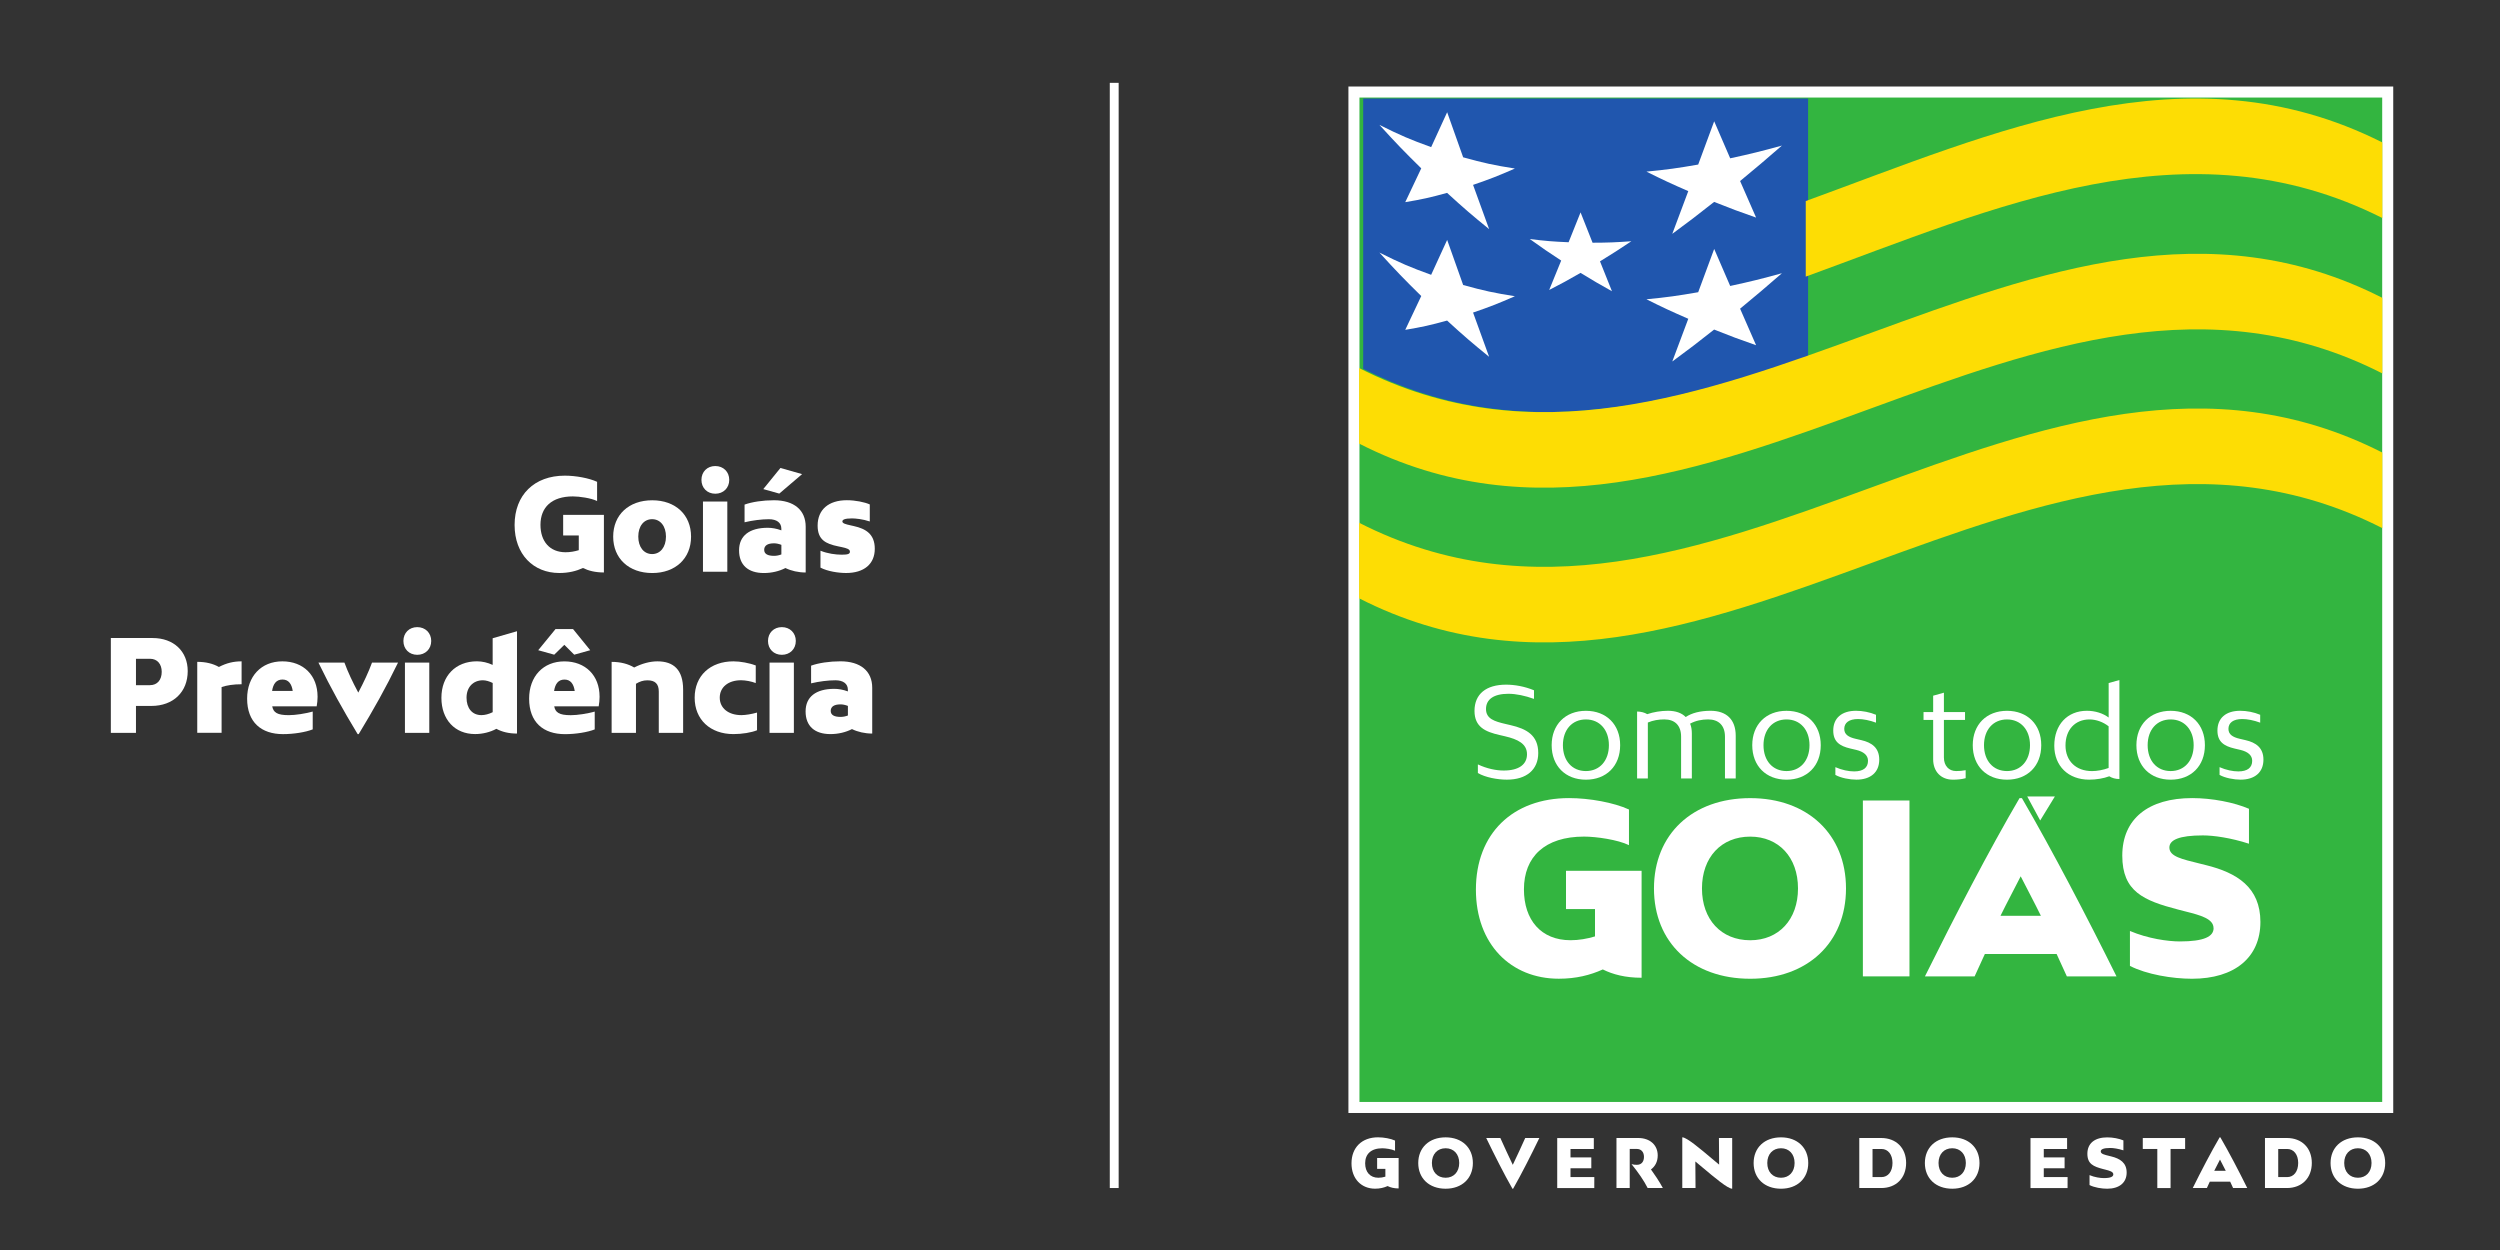<?xml version="1.0" encoding="UTF-8" standalone="no"?>
<!-- Created with Inkscape (http://www.inkscape.org/) -->

<svg
   xmlns:dc="http://purl.org/dc/elements/1.1/"
   xmlns:cc="http://creativecommons.org/ns#"
   xmlns:rdf="http://www.w3.org/1999/02/22-rdf-syntax-ns#"
   xmlns:svg="http://www.w3.org/2000/svg"
   xmlns="http://www.w3.org/2000/svg"
   xmlns:sodipodi="http://sodipodi.sourceforge.net/DTD/sodipodi-0.dtd"
   xmlns:inkscape="http://www.inkscape.org/namespaces/inkscape"
   width="80mm"
   height="40mm"
   viewBox="0 0 80 40"
   version="1.1"
   id="svg532"
   inkscape:version="0.92.4 (5da689c313, 2019-01-14)"
   sodipodi:docname="assinatura-texto-branco.svg">
  <rect x="0" y="0" width="80" height="40" fill="#333333" stroke="none"/>
  <defs
     id="defs526">
    <clipPath
       clipPathUnits="userSpaceOnUse"
       id="clipPath172">
      <path
         d="M 0,595.28 H 841.89 V 0 H 0 Z"
         id="path170"
         inkscape:connector-curvature="0" />
    </clipPath>
    <clipPath
       clipPathUnits="userSpaceOnUse"
       id="clipPath220">
      <path
         d="M 0,595.28 H 841.89 V 0 H 0 Z"
         id="path218"
         inkscape:connector-curvature="0" />
    </clipPath>
  </defs>
  <sodipodi:namedview
     id="base"
     pagecolor="#ffffff"
     bordercolor="#666666"
     borderopacity="1.0"
     inkscape:pageopacity="0.0"
     inkscape:pageshadow="2"
     inkscape:zoom="3.959798"
     inkscape:cx="174.27041"
     inkscape:cy="101.48602"
     inkscape:document-units="mm"
     inkscape:current-layer="layer1"
     showgrid="false"
     inkscape:window-width="1920"
     inkscape:window-height="1027"
     inkscape:window-x="-8"
     inkscape:window-y="-8"
     inkscape:window-maximized="1" />
  <g
     inkscape:label="Camada 1"
     inkscape:groupmode="layer"
     id="layer1"
     transform="translate(0,-257)">
    <path
       inkscape:connector-curvature="0"
       id="path154"
       style="fill:#33b540;fill-opacity:1;fill-rule:nonzero;stroke:none;stroke-width:0.148"
       d="m 76.407,292.439 h -33.081 v -32.494 h 33.081 z" />
    <path
       inkscape:connector-curvature="0"
       id="path156"
       style="fill:#33b540;fill-opacity:1;fill-rule:nonzero;stroke:#ffffff;stroke-width:0.353;stroke-linecap:butt;stroke-linejoin:miter;stroke-miterlimit:10;stroke-dasharray:none;stroke-opacity:1"
       d="m 76.407,292.439 h -33.081 v -32.494 h 33.081 z" />
    <path
       d="m 57.859,268.408 v -8.255 h -14.237 v 8.652 c 4.819,2.432 9.534,1.239 14.237,-0.397"
       style="fill:#2056ae;fill-opacity:1;fill-rule:nonzero;stroke:none;stroke-width:0.353"
       id="path160"
       inkscape:connector-curvature="0" />
    <g
       aria-label="GOVERNO DO ESTADO"
       style="font-variant:normal;font-weight:900;font-stretch:normal;font-size:2.164px;font-family:'Bw Mitga Black';-inkscape-font-specification:BwMitga-Black;writing-mode:lr-tb;fill:#ffffff;fill-opacity:1;fill-rule:nonzero;stroke:none;stroke-width:0.353"
       id="text164">
      <path
         d="m 44.756,295.03 v -0.974 h -0.688 v 0.348 h 0.264 v 0.249 c -0.071,0.022 -0.147,0.035 -0.223,0.035 -0.268,0 -0.424,-0.184 -0.424,-0.463 0,-0.296 0.19,-0.48 0.547,-0.48 0.11,0 0.307,0.028 0.409,0.078 v -0.325 c -0.136,-0.063 -0.359,-0.104 -0.545,-0.104 -0.515,0 -0.848,0.325 -0.848,0.833 0,0.498 0.318,0.811 0.755,0.811 0.156,0 0.286,-0.033 0.4,-0.084 0.091,0.045 0.206,0.076 0.353,0.076 z"
         style="stroke-width:0.353"
         id="path251" />
      <path
         d="m 46.26,295.039 c 0.521,0 0.872,-0.329 0.872,-0.822 0,-0.493 -0.351,-0.822 -0.872,-0.822 -0.526,0 -0.876,0.329 -0.876,0.822 0,0.493 0.351,0.822 0.876,0.822 z m 0,-0.351 c -0.264,0 -0.439,-0.188 -0.439,-0.472 0,-0.283 0.175,-0.472 0.439,-0.472 0.26,0 0.435,0.188 0.435,0.472 0,0.283 -0.175,0.472 -0.435,0.472 z"
         style="stroke-width:0.353"
         id="path253" />
      <path
         d="m 49.259,293.416 h -0.452 c -0.125,0.277 -0.26,0.571 -0.398,0.859 -0.138,-0.288 -0.273,-0.582 -0.398,-0.859 h -0.452 c 0.262,0.541 0.567,1.147 0.839,1.623 h 0.022 c 0.27,-0.476 0.578,-1.082 0.839,-1.623 z"
         style="stroke-width:0.353"
         id="path255" />
      <path
         d="m 51.018,294.667 h -0.762 v -0.283 h 0.666 v -0.348 h -0.666 v -0.268 h 0.746 v -0.35 h -1.171 v 1.601 h 1.186 z"
         style="stroke-width:0.353"
         id="path257" />
      <path
         d="m 52.831,294.422 c 0.128,-0.093 0.216,-0.244 0.216,-0.448 0,-0.335 -0.251,-0.558 -0.623,-0.558 h -0.697 v 1.601 h 0.424 v -1.251 h 0.229 c 0.138,0 0.227,0.1 0.227,0.253 0,0.154 -0.08,0.255 -0.227,0.255 -0.058,0 -0.113,-0.004 -0.171,-0.022 0.206,0.253 0.405,0.539 0.515,0.764 h 0.487 c -0.119,-0.221 -0.273,-0.446 -0.381,-0.595 z"
         style="stroke-width:0.353"
         id="path259" />
      <path
         d="m 55.43,295.039 v -1.623 h -0.424 l 0.006,0.852 -0.223,-0.186 c -0.376,-0.318 -0.814,-0.688 -0.956,-0.688 v 1.623 h 0.424 l -0.006,-0.85 0.236,0.197 c 0.374,0.314 0.801,0.675 0.943,0.675 z"
         style="stroke-width:0.353"
         id="path261" />
      <path
         d="m 56.992,295.039 c 0.521,0 0.872,-0.329 0.872,-0.822 0,-0.493 -0.351,-0.822 -0.872,-0.822 -0.526,0 -0.876,0.329 -0.876,0.822 0,0.493 0.351,0.822 0.876,0.822 z m 0,-0.351 c -0.264,0 -0.439,-0.188 -0.439,-0.472 0,-0.283 0.175,-0.472 0.439,-0.472 0.26,0 0.435,0.188 0.435,0.472 0,0.283 -0.175,0.472 -0.435,0.472 z"
         style="stroke-width:0.353"
         id="path263" />
      <path
         d="m 60.198,293.416 h -0.701 v 1.601 h 0.701 c 0.48,0 0.798,-0.32 0.798,-0.803 0,-0.478 -0.318,-0.798 -0.798,-0.798 z m 0.009,1.251 h -0.286 v -0.9 h 0.286 c 0.212,0 0.353,0.18 0.353,0.448 0,0.273 -0.141,0.452 -0.353,0.452 z"
         style="stroke-width:0.353"
         id="path265" />
      <path
         d="m 62.472,295.039 c 0.521,0 0.872,-0.329 0.872,-0.822 0,-0.493 -0.351,-0.822 -0.872,-0.822 -0.526,0 -0.876,0.329 -0.876,0.822 0,0.493 0.351,0.822 0.876,0.822 z m 0,-0.351 c -0.264,0 -0.439,-0.188 -0.439,-0.472 0,-0.283 0.175,-0.472 0.439,-0.472 0.26,0 0.435,0.188 0.435,0.472 0,0.283 -0.175,0.472 -0.435,0.472 z"
         style="stroke-width:0.353"
         id="path267" />
      <path
         d="m 66.163,294.667 h -0.762 v -0.283 h 0.666 v -0.348 h -0.666 v -0.268 h 0.746 v -0.35 h -1.171 v 1.601 h 1.186 z"
         style="stroke-width:0.353"
         id="path269" />
      <path
         d="m 67.626,294.578 c 0,0.076 -0.084,0.121 -0.307,0.121 -0.108,0 -0.292,-0.026 -0.454,-0.095 v 0.318 c 0.151,0.078 0.387,0.117 0.565,0.117 0.389,0 0.623,-0.195 0.623,-0.517 0,-0.316 -0.214,-0.448 -0.495,-0.517 l -0.061,-0.015 c -0.156,-0.039 -0.273,-0.063 -0.273,-0.145 0,-0.069 0.089,-0.11 0.305,-0.11 0.097,0 0.253,0.022 0.42,0.076 v -0.318 c -0.136,-0.058 -0.335,-0.097 -0.517,-0.097 -0.398,0 -0.636,0.188 -0.636,0.524 0,0.327 0.193,0.409 0.508,0.491 l 0.067,0.017 c 0.138,0.035 0.255,0.067 0.255,0.151 z"
         style="stroke-width:0.353"
         id="path271" />
      <path
         d="m 69.924,293.767 v -0.35 H 68.569 v 0.35 h 0.465 v 1.251 h 0.424 v -1.251 z"
         style="stroke-width:0.353"
         id="path273" />
      <path
         d="m 71.46,295.017 h 0.452 c -0.268,-0.541 -0.584,-1.147 -0.861,-1.623 h -0.022 c -0.279,0.476 -0.593,1.082 -0.861,1.623 h 0.452 c 0.03,-0.067 0.061,-0.134 0.093,-0.203 h 0.653 c 0.032,0.069 0.063,0.136 0.093,0.203 z m -0.236,-0.552 h -0.368 c 0.058,-0.119 0.123,-0.24 0.184,-0.359 0.061,0.119 0.125,0.24 0.184,0.359 z"
         style="stroke-width:0.353"
         id="path275" />
      <path
         d="m 73.18,293.416 h -0.701 v 1.601 h 0.701 c 0.48,0 0.798,-0.32 0.798,-0.803 0,-0.478 -0.318,-0.798 -0.798,-0.798 z m 0.009,1.251 h -0.286 v -0.9 h 0.286 c 0.212,0 0.353,0.18 0.353,0.448 0,0.273 -0.141,0.452 -0.353,0.452 z"
         style="stroke-width:0.353"
         id="path277" />
      <path
         d="m 75.454,295.039 c 0.521,0 0.872,-0.329 0.872,-0.822 0,-0.493 -0.351,-0.822 -0.872,-0.822 -0.526,0 -0.876,0.329 -0.876,0.822 0,0.493 0.351,0.822 0.876,0.822 z m 0,-0.351 c -0.264,0 -0.439,-0.188 -0.439,-0.472 0,-0.283 0.175,-0.472 0.439,-0.472 0.26,0 0.435,0.188 0.435,0.472 0,0.283 -0.175,0.472 -0.435,0.472 z"
         style="stroke-width:0.353"
         id="path279" />
    </g>
    <path
       inkscape:connector-curvature="0"
       id="path176"
       style="fill:#fddd04;fill-opacity:1;fill-rule:nonzero;stroke:none;stroke-width:0.353"
       d="m 43.491,273.728 c 11.095,5.657 21.649,-7.899 32.743,-2.246 v 2.418 c -11.095,-5.653 -21.649,7.903 -32.743,2.246 z" />
    <path
       inkscape:connector-curvature="0"
       id="path180"
       style="fill:#ffffff;fill-opacity:1;fill-rule:nonzero;stroke:none;stroke-width:0.353"
       d="m 56.191,268.046 c -0.536,-0.187 -0.804,-0.286 -1.339,-0.5 -0.536,0.424 -0.804,0.629 -1.339,1.022 0.205,-0.544 0.307,-0.817 0.512,-1.367 -0.536,-0.233 -0.804,-0.357 -1.339,-0.624 0.662,-0.064 0.993,-0.111 1.656,-0.226 0.205,-0.552 0.307,-0.829 0.512,-1.385 0.205,0.476 0.307,0.713 0.512,1.185 0.662,-0.143 0.993,-0.226 1.656,-0.408 -0.536,0.466 -0.804,0.694 -1.339,1.135 0.205,0.469 0.307,0.703 0.512,1.169" />
    <path
       inkscape:connector-curvature="0"
       id="path184"
       style="fill:#ffffff;fill-opacity:1;fill-rule:nonzero;stroke:none;stroke-width:0.353"
       d="m 56.191,263.961 c -0.536,-0.187 -0.804,-0.286 -1.339,-0.5 -0.536,0.424 -0.804,0.629 -1.339,1.022 0.205,-0.544 0.307,-0.817 0.512,-1.367 -0.536,-0.233 -0.804,-0.357 -1.339,-0.624 0.662,-0.064 0.993,-0.111 1.656,-0.226 0.205,-0.552 0.307,-0.829 0.512,-1.385 0.205,0.476 0.307,0.713 0.512,1.185 0.662,-0.143 0.993,-0.226 1.656,-0.408 -0.536,0.466 -0.804,0.694 -1.339,1.135 0.205,0.47 0.307,0.703 0.512,1.169" />
    <path
       inkscape:connector-curvature="0"
       id="path188"
       style="fill:#ffffff;fill-opacity:1;fill-rule:nonzero;stroke:none;stroke-width:0.353"
       d="m 47.646,264.327 c -0.536,-0.435 -0.804,-0.665 -1.339,-1.155 -0.536,0.148 -0.804,0.208 -1.339,0.297 0.205,-0.428 0.307,-0.645 0.512,-1.082 -0.536,-0.526 -0.804,-0.803 -1.339,-1.391 0.662,0.332 0.993,0.473 1.656,0.712 0.205,-0.442 0.307,-0.666 0.512,-1.117 0.205,0.581 0.307,0.87 0.512,1.443 0.662,0.184 0.993,0.255 1.656,0.359 -0.536,0.235 -0.804,0.34 -1.339,0.523 0.205,0.568 0.307,0.851 0.512,1.411" />
    <path
       inkscape:connector-curvature="0"
       id="path192"
       style="fill:#ffffff;fill-opacity:1;fill-rule:nonzero;stroke:none;stroke-width:0.353"
       d="m 47.646,268.413 c -0.536,-0.435 -0.804,-0.665 -1.339,-1.155 -0.536,0.148 -0.804,0.208 -1.339,0.297 0.205,-0.428 0.307,-0.645 0.512,-1.082 -0.536,-0.526 -0.804,-0.803 -1.339,-1.391 0.662,0.332 0.993,0.473 1.656,0.712 0.205,-0.442 0.307,-0.666 0.512,-1.117 0.205,0.581 0.307,0.87 0.512,1.443 0.662,0.184 0.993,0.255 1.656,0.359 -0.536,0.235 -0.804,0.34 -1.339,0.523 0.205,0.568 0.307,0.851 0.512,1.411" />
    <path
       inkscape:connector-curvature="0"
       id="path196"
       style="fill:#ffffff;fill-opacity:1;fill-rule:nonzero;stroke:none;stroke-width:0.353"
       d="m 51.583,266.32 c -0.402,-0.224 -0.603,-0.341 -1.005,-0.588 -0.401,0.231 -0.603,0.341 -1.004,0.547 0.153,-0.375 0.23,-0.563 0.384,-0.941 -0.402,-0.263 -0.603,-0.4 -1.005,-0.689 0.497,0.062 0.745,0.082 1.242,0.103 0.153,-0.38 0.23,-0.572 0.383,-0.956 0.154,0.39 0.23,0.585 0.384,0.971 0.497,-10e-4 0.745,-0.012 1.242,-0.047 -0.402,0.268 -0.603,0.397 -1.004,0.643 0.153,0.385 0.23,0.576 0.383,0.957" />
    <path
       inkscape:connector-curvature="0"
       id="path200"
       style="fill:#fddd04;fill-opacity:1;fill-rule:nonzero;stroke:none;stroke-width:0.353"
       d="m 43.491,268.777 c 11.095,5.657 21.649,-7.899 32.743,-2.246 v 2.418 c -11.095,-5.653 -21.649,7.903 -32.743,2.246 z" />
    <path
       inkscape:connector-curvature="0"
       id="path204"
       style="fill:#fddd04;fill-opacity:1;fill-rule:nonzero;stroke:none;stroke-width:0.353"
       d="m 57.784,263.434 v 2.418 c 6.06,-2.208 12.207,-5.022 18.45,-1.876 v -2.418 c -6.243,-3.147 -12.391,-0.333 -18.45,1.876" />
    <g
       aria-label="Somos todos"
       style="font-variant:normal;font-weight:normal;font-stretch:normal;font-size:4.002px;font-family:'Bw Mitga';-inkscape-font-specification:BwMitga-Regular;writing-mode:lr-tb;fill:#ffffff;fill-opacity:1;fill-rule:nonzero;stroke:none;stroke-width:0.353"
       id="text208">
      <path
         d="m 48.864,281.137 c 0,0.324 -0.26,0.52 -0.744,0.52 -0.244,0 -0.54,-0.06 -0.828,-0.196 v 0.276 c 0.236,0.14 0.628,0.212 0.928,0.212 0.628,0 1.004,-0.32 1.004,-0.852 0,-0.572 -0.38,-0.776 -0.884,-0.892 l -0.172,-0.04 c -0.336,-0.08 -0.616,-0.16 -0.616,-0.476 0,-0.312 0.248,-0.488 0.72,-0.488 0.24,0 0.528,0.06 0.816,0.164 v -0.276 c -0.3,-0.124 -0.62,-0.18 -0.892,-0.18 -0.636,0 -1.012,0.296 -1.012,0.84 0,0.516 0.348,0.668 0.804,0.772 l 0.172,0.04 c 0.412,0.096 0.704,0.24 0.704,0.576 z"
         style="stroke-width:0.353"
         id="path219" />
      <path
         d="m 50.749,281.95 c 0.656,0 1.096,-0.44 1.096,-1.104 0,-0.66 -0.44,-1.1 -1.096,-1.1 -0.656,0 -1.096,0.44 -1.096,1.1 0,0.664 0.44,1.104 1.096,1.104 z m 0,-0.276 c -0.444,0 -0.736,-0.332 -0.736,-0.828 0,-0.492 0.292,-0.824 0.736,-0.824 0.44,0 0.736,0.332 0.736,0.824 0,0.496 -0.296,0.828 -0.736,0.828 z"
         style="stroke-width:0.353"
         id="path221" />
      <path
         d="m 54.739,279.745 c -0.328,0 -0.6,0.068 -0.796,0.2 -0.128,-0.132 -0.324,-0.2 -0.568,-0.2 -0.228,0 -0.464,0.04 -0.664,0.108 -0.084,-0.052 -0.204,-0.084 -0.324,-0.084 v 2.141 h 0.344 v -1.789 c 0.168,-0.072 0.348,-0.1 0.528,-0.1 0.34,0 0.536,0.196 0.536,0.552 v 1.337 h 0.344 v -1.433 c 0,-0.12 -0.016,-0.228 -0.056,-0.32 0.176,-0.096 0.376,-0.136 0.576,-0.136 0.34,0 0.54,0.196 0.54,0.552 v 1.337 h 0.344 v -1.365 c 0,-0.528 -0.304,-0.8 -0.804,-0.8 z"
         style="stroke-width:0.353"
         id="path223" />
      <path
         d="m 57.168,281.95 c 0.656,0 1.096,-0.44 1.096,-1.104 0,-0.66 -0.44,-1.1 -1.096,-1.1 -0.656,0 -1.096,0.44 -1.096,1.1 0,0.664 0.44,1.104 1.096,1.104 z m 0,-0.276 c -0.444,0 -0.736,-0.332 -0.736,-0.828 0,-0.492 0.292,-0.824 0.736,-0.824 0.44,0 0.736,0.332 0.736,0.824 0,0.496 -0.296,0.828 -0.736,0.828 z"
         style="stroke-width:0.353"
         id="path225" />
      <path
         d="m 59.776,281.345 c 0,0.22 -0.152,0.34 -0.444,0.34 -0.176,0 -0.392,-0.044 -0.6,-0.136 v 0.248 c 0.176,0.1 0.464,0.152 0.672,0.152 0.456,0 0.732,-0.236 0.732,-0.64 0,-0.38 -0.24,-0.548 -0.572,-0.624 l -0.188,-0.044 c -0.224,-0.052 -0.36,-0.14 -0.36,-0.316 0,-0.196 0.152,-0.316 0.444,-0.316 0.16,0 0.368,0.04 0.572,0.116 v -0.252 c -0.2,-0.084 -0.432,-0.128 -0.64,-0.128 -0.456,0 -0.728,0.232 -0.728,0.632 0,0.36 0.208,0.496 0.548,0.576 l 0.188,0.044 c 0.232,0.056 0.376,0.168 0.376,0.348 z"
         style="stroke-width:0.353"
         id="path227" />
      <path
         d="m 62.597,281.674 c -0.236,0 -0.392,-0.172 -0.392,-0.432 v -1.204 h 0.676 v -0.252 h -0.676 v -0.62 l -0.344,0.096 v 0.524 h -0.308 v 0.252 h 0.308 v 1.26 c 0,0.392 0.252,0.652 0.632,0.652 0.136,0 0.276,-0.012 0.408,-0.048 v -0.256 c -0.1,0.02 -0.2,0.028 -0.304,0.028 z"
         style="stroke-width:0.353"
         id="path229" />
      <path
         d="m 64.224,281.95 c 0.656,0 1.096,-0.44 1.096,-1.104 0,-0.66 -0.44,-1.1 -1.096,-1.1 -0.656,0 -1.096,0.44 -1.096,1.1 0,0.664 0.44,1.104 1.096,1.104 z m 0,-0.276 c -0.444,0 -0.736,-0.332 -0.736,-0.828 0,-0.492 0.292,-0.824 0.736,-0.824 0.44,0 0.736,0.332 0.736,0.824 0,0.496 -0.296,0.828 -0.736,0.828 z"
         style="stroke-width:0.353"
         id="path231" />
      <path
         d="m 67.821,281.93 v -3.169 l -0.344,0.096 v 1.104 c -0.18,-0.136 -0.432,-0.216 -0.696,-0.216 -0.628,0 -1.044,0.448 -1.044,1.116 0,0.652 0.448,1.088 1.116,1.088 0.228,0 0.464,-0.04 0.644,-0.108 0.088,0.056 0.2,0.088 0.324,0.088 z m -1.725,-1.076 c 0,-0.5 0.304,-0.832 0.768,-0.832 0.216,0 0.44,0.084 0.612,0.22 v 1.333 c -0.172,0.064 -0.372,0.1 -0.532,0.1 -0.516,0 -0.848,-0.328 -0.848,-0.82 z"
         style="stroke-width:0.353"
         id="path233" />
      <path
         d="m 69.461,281.95 c 0.656,0 1.096,-0.44 1.096,-1.104 0,-0.66 -0.44,-1.1 -1.096,-1.1 -0.656,0 -1.096,0.44 -1.096,1.1 0,0.664 0.44,1.104 1.096,1.104 z m 0,-0.276 c -0.444,0 -0.736,-0.332 -0.736,-0.828 0,-0.492 0.292,-0.824 0.736,-0.824 0.44,0 0.736,0.332 0.736,0.824 0,0.496 -0.296,0.828 -0.736,0.828 z"
         style="stroke-width:0.353"
         id="path235" />
      <path
         d="m 72.07,281.345 c 0,0.22 -0.152,0.34 -0.444,0.34 -0.176,0 -0.392,-0.044 -0.6,-0.136 v 0.248 c 0.176,0.1 0.464,0.152 0.672,0.152 0.456,0 0.732,-0.236 0.732,-0.64 0,-0.38 -0.24,-0.548 -0.572,-0.624 l -0.188,-0.044 c -0.224,-0.052 -0.36,-0.14 -0.36,-0.316 0,-0.196 0.152,-0.316 0.444,-0.316 0.16,0 0.368,0.04 0.572,0.116 v -0.252 c -0.2,-0.084 -0.432,-0.128 -0.64,-0.128 -0.456,0 -0.728,0.232 -0.728,0.632 0,0.36 0.208,0.496 0.548,0.576 l 0.188,0.044 c 0.232,0.056 0.376,0.168 0.376,0.348 z"
         style="stroke-width:0.353"
         id="path237" />
    </g>
    <g
       aria-label="GOIAS"
       style="font-variant:normal;font-weight:900;font-stretch:normal;font-size:7.606px;font-family:'Bw Mitga Black';-inkscape-font-specification:BwMitga-Black;writing-mode:lr-tb;fill:#ffffff;fill-opacity:1;fill-rule:nonzero;stroke:none;stroke-width:0.353"
       id="text212">
      <path
         d="m 52.531,288.289 v -3.423 h -2.419 v 1.224 h 0.928 v 0.875 c -0.251,0.076 -0.517,0.122 -0.783,0.122 -0.943,0 -1.491,-0.646 -1.491,-1.628 0,-1.042 0.669,-1.688 1.924,-1.688 0.388,0 1.08,0.099 1.437,0.274 v -1.141 c -0.479,-0.221 -1.263,-0.365 -1.917,-0.365 -1.81,0 -2.981,1.141 -2.981,2.928 0,1.749 1.118,2.852 2.654,2.852 0.548,0 1.004,-0.114 1.407,-0.297 0.319,0.16 0.723,0.266 1.24,0.266 z"
         style="stroke-width:0.353"
         id="path240" />
      <path
         d="m 56.007,288.32 c 1.833,0 3.065,-1.156 3.065,-2.89 0,-1.734 -1.232,-2.89 -3.065,-2.89 -1.848,0 -3.08,1.156 -3.08,2.89 0,1.734 1.232,2.89 3.08,2.89 z m 0,-1.232 c -0.928,0 -1.544,-0.662 -1.544,-1.658 0,-0.996 0.616,-1.658 1.544,-1.658 0.913,0 1.529,0.662 1.529,1.658 0,0.996 -0.616,1.658 -1.529,1.658 z"
         style="stroke-width:0.353"
         id="path242" />
      <path
         d="m 61.103,288.244 v -5.628 h -1.491 v 5.628 z"
         style="stroke-width:0.353"
         id="path244" />
      <path
         d="m 66.138,288.244 h 1.59 c -0.943,-1.901 -2.054,-4.031 -3.027,-5.704 h -0.076 c -0.981,1.673 -2.084,3.803 -3.027,5.704 h 1.59 c 0.106,-0.236 0.213,-0.472 0.327,-0.715 h 2.297 c 0.114,0.243 0.221,0.479 0.327,0.715 z m -0.829,-1.939 h -1.293 c 0.205,-0.418 0.434,-0.844 0.646,-1.263 0.213,0.418 0.441,0.844 0.646,1.263 z"
         style="stroke-width:0.353"
         id="path246" />
      <path
         d="m 70.835,286.7 c 0,0.266 -0.297,0.426 -1.08,0.426 -0.38,0 -1.027,-0.091 -1.597,-0.335 v 1.118 c 0.532,0.274 1.361,0.411 1.985,0.411 1.369,0 2.19,-0.684 2.19,-1.818 0,-1.11 -0.753,-1.574 -1.742,-1.818 l -0.213,-0.053 c -0.548,-0.137 -0.958,-0.221 -0.958,-0.51 0,-0.243 0.312,-0.388 1.072,-0.388 0.342,0 0.89,0.076 1.475,0.266 v -1.118 c -0.479,-0.205 -1.179,-0.342 -1.818,-0.342 -1.399,0 -2.236,0.662 -2.236,1.841 0,1.148 0.677,1.437 1.787,1.726 l 0.236,0.061 c 0.487,0.122 0.897,0.236 0.897,0.532 z"
         style="stroke-width:0.353"
         id="path248" />
    </g>
    <path
       inkscape:connector-curvature="0"
       id="path224"
       style="fill:#ffffff;fill-opacity:1;fill-rule:nonzero;stroke:none;stroke-width:0.353"
       d="m 65.286,283.255 0.47,-0.768 h -0.885 z" />
    <path
       d="m 35.797,259.651 h -0.284 v 35.366 h 0.284 z"
       style="fill:#ffffff;fill-opacity:1;fill-rule:nonzero;stroke:none;stroke-width:0.353"
       id="path226"
       inkscape:connector-curvature="0" />
    <g
       aria-label="Goiás
Previdência"
       style="font-variant:normal;font-weight:900;font-stretch:normal;font-size:4.1px;font-family:'Bw Mitga Black';-inkscape-font-specification:BwMitga-Black;writing-mode:lr-tb;fill:#ffffff;fill-opacity:1;fill-rule:nonzero;stroke:none;stroke-width:0.353"
       id="text244-2">
      <path
         d="m 19.325,275.32 v -1.845 h -1.304 v 0.66 h 0.5 v 0.471 c -0.135,0.041 -0.279,0.066 -0.422,0.066 -0.508,0 -0.804,-0.348 -0.804,-0.877 0,-0.562 0.361,-0.91 1.037,-0.91 0.209,0 0.582,0.053 0.775,0.148 v -0.615 c -0.258,-0.119 -0.681,-0.197 -1.033,-0.197 -0.976,0 -1.607,0.615 -1.607,1.578 0,0.943 0.603,1.537 1.431,1.537 0.295,0 0.541,-0.061 0.758,-0.16 0.172,0.086 0.389,0.143 0.668,0.143 z"
         style="text-align:end;text-anchor:end;stroke-width:0.353"
         id="path282" />
      <path
         d="m 20.872,275.337 c 0.742,0 1.242,-0.467 1.242,-1.164 0,-0.701 -0.5,-1.164 -1.242,-1.164 -0.75,0 -1.25,0.463 -1.25,1.164 0,0.697 0.5,1.164 1.25,1.164 z m -0.004,-0.607 c -0.266,0 -0.443,-0.225 -0.443,-0.558 0,-0.336 0.176,-0.558 0.443,-0.558 0.262,0 0.443,0.221 0.443,0.558 0,0.332 -0.18,0.558 -0.443,0.558 z"
         style="text-align:end;text-anchor:end;stroke-width:0.353"
         id="path284" />
      <path
         d="m 22.889,272.799 c 0.258,0 0.447,-0.184 0.447,-0.443 0,-0.258 -0.189,-0.443 -0.447,-0.443 -0.258,0 -0.443,0.184 -0.443,0.443 0,0.258 0.184,0.443 0.443,0.443 z m 0.385,0.25 h -0.779 v 2.247 h 0.779 z"
         style="text-align:end;text-anchor:end;stroke-width:0.353"
         id="path286" />
      <path
         d="m 24.937,272.795 0.73,-0.623 -0.693,-0.197 -0.549,0.676 z m 0.845,2.526 v -1.468 c 0,-0.533 -0.377,-0.845 -1.017,-0.845 -0.353,0 -0.701,0.053 -0.939,0.139 v 0.566 c 0.25,-0.061 0.549,-0.098 0.779,-0.098 0.25,0 0.398,0.111 0.398,0.303 v 0.053 c -0.152,-0.057 -0.303,-0.082 -0.435,-0.082 -0.59,0 -0.918,0.258 -0.918,0.722 0,0.467 0.287,0.726 0.795,0.726 0.246,0 0.488,-0.057 0.689,-0.16 0.184,0.09 0.414,0.143 0.648,0.143 z m -1.328,-0.726 c 0,-0.139 0.111,-0.209 0.316,-0.209 0.07,0 0.148,0.016 0.234,0.049 v 0.307 c -0.078,0.029 -0.156,0.045 -0.234,0.045 -0.205,0 -0.316,-0.061 -0.316,-0.193 z"
         style="text-align:end;text-anchor:end;stroke-width:0.353"
         id="path288" />
      <path
         d="m 27.198,274.652 c 0,0.074 -0.066,0.098 -0.262,0.098 -0.189,0 -0.451,-0.033 -0.681,-0.127 v 0.541 c 0.225,0.119 0.574,0.172 0.82,0.172 0.574,0 0.918,-0.287 0.918,-0.775 0,-0.467 -0.283,-0.64 -0.668,-0.726 l -0.111,-0.025 c -0.148,-0.033 -0.258,-0.061 -0.258,-0.123 0,-0.057 0.074,-0.098 0.307,-0.098 0.107,0 0.344,0.021 0.57,0.098 v -0.545 c -0.164,-0.074 -0.459,-0.135 -0.734,-0.135 -0.586,0 -0.935,0.303 -0.935,0.812 0,0.455 0.258,0.582 0.656,0.664 l 0.119,0.025 c 0.156,0.033 0.258,0.066 0.258,0.143 z"
         style="text-align:end;text-anchor:end;stroke-width:0.353"
         id="path290" />
      <path
         d="M 4.884,277.417 H 3.547 v 3.034 h 0.804 v -0.861 h 0.492 c 0.701,0 1.164,-0.447 1.164,-1.115 0,-0.635 -0.451,-1.058 -1.123,-1.058 z m -0.082,1.509 H 4.351 v -0.845 h 0.451 c 0.23,0 0.373,0.168 0.373,0.418 0,0.258 -0.143,0.426 -0.373,0.426 z"
         style="text-align:end;text-anchor:end;stroke-width:0.353"
         id="path292" />
      <path
         d="m 7.731,278.897 v -0.734 c -0.258,0 -0.48,0.053 -0.726,0.18 -0.189,-0.107 -0.418,-0.164 -0.693,-0.164 v 2.271 h 0.779 v -1.464 c 0.168,-0.057 0.377,-0.09 0.64,-0.09 z"
         style="text-align:end;text-anchor:end;stroke-width:0.353"
         id="path294" />
      <path
         d="m 10.162,279.29 c 0,-0.676 -0.451,-1.127 -1.127,-1.127 -0.676,0 -1.127,0.48 -1.127,1.193 0,0.758 0.455,1.136 1.148,1.136 0.34,0 0.722,-0.061 0.951,-0.152 v -0.57 c -0.242,0.066 -0.549,0.115 -0.767,0.115 -0.377,0 -0.492,-0.09 -0.529,-0.283 h 1.423 c 0.016,-0.09 0.029,-0.205 0.029,-0.312 z m -1.123,-0.545 c 0.197,0 0.295,0.143 0.328,0.365 H 8.707 c 0.033,-0.221 0.131,-0.365 0.332,-0.365 z"
         style="text-align:end;text-anchor:end;stroke-width:0.353"
         id="path296" />
      <path
         d="m 12.736,278.204 h -0.832 c -0.115,0.312 -0.254,0.607 -0.439,0.959 -0.189,-0.353 -0.328,-0.648 -0.443,-0.959 h -0.832 c 0.398,0.82 0.779,1.501 1.255,2.288 h 0.033 c 0.476,-0.787 0.861,-1.468 1.259,-2.288 z"
         style="text-align:end;text-anchor:end;stroke-width:0.353"
         id="path298" />
      <path
         d="m 13.352,277.954 c 0.258,0 0.447,-0.184 0.447,-0.443 0,-0.258 -0.189,-0.443 -0.447,-0.443 -0.258,0 -0.443,0.184 -0.443,0.443 0,0.258 0.184,0.443 0.443,0.443 z m 0.385,0.25 h -0.779 v 2.247 h 0.779 z"
         style="text-align:end;text-anchor:end;stroke-width:0.353"
         id="path300" />
      <path
         d="m 16.544,280.475 v -3.276 l -0.779,0.225 v 0.853 c -0.16,-0.074 -0.332,-0.115 -0.504,-0.115 -0.681,0 -1.136,0.467 -1.136,1.168 0,0.697 0.43,1.16 1.078,1.16 0.238,0 0.484,-0.061 0.681,-0.168 0.18,0.098 0.398,0.152 0.66,0.152 z m -1.615,-1.148 c 0,-0.336 0.209,-0.558 0.525,-0.558 0.094,0 0.205,0.033 0.312,0.086 v 0.935 c -0.123,0.061 -0.25,0.094 -0.361,0.094 -0.299,0 -0.476,-0.225 -0.476,-0.558 z"
         style="text-align:end;text-anchor:end;stroke-width:0.353"
         id="path302" />
      <path
         d="m 17.735,277.95 0.324,-0.316 0.316,0.316 0.512,-0.143 -0.549,-0.676 h -0.562 l -0.553,0.676 z m 1.451,1.341 c 0,-0.676 -0.451,-1.127 -1.127,-1.127 -0.676,0 -1.127,0.48 -1.127,1.193 0,0.758 0.455,1.136 1.148,1.136 0.34,0 0.722,-0.061 0.951,-0.152 v -0.57 c -0.242,0.066 -0.549,0.115 -0.767,0.115 -0.377,0 -0.492,-0.09 -0.529,-0.283 h 1.423 c 0.016,-0.09 0.029,-0.205 0.029,-0.312 z m -1.123,-0.545 c 0.197,0 0.295,0.143 0.328,0.365 h -0.66 c 0.033,-0.221 0.131,-0.365 0.332,-0.365 z"
         style="text-align:end;text-anchor:end;stroke-width:0.353"
         id="path304" />
      <path
         d="m 21.036,278.163 c -0.234,0 -0.496,0.07 -0.742,0.197 -0.193,-0.115 -0.43,-0.18 -0.722,-0.18 v 2.271 h 0.779 v -1.57 c 0.115,-0.07 0.225,-0.111 0.365,-0.111 0.246,0 0.365,0.111 0.365,0.361 v 1.32 h 0.779 v -1.382 c 0,-0.635 -0.303,-0.906 -0.824,-0.906 z"
         style="text-align:end;text-anchor:end;stroke-width:0.353"
         id="path306" />
      <path
         d="m 24.184,278.86 v -0.566 c -0.209,-0.078 -0.496,-0.131 -0.713,-0.131 -0.746,0 -1.242,0.463 -1.242,1.164 0,0.697 0.496,1.164 1.242,1.164 0.275,0 0.574,-0.049 0.754,-0.123 v -0.566 c -0.168,0.049 -0.369,0.082 -0.5,0.082 -0.418,0 -0.693,-0.225 -0.693,-0.558 0,-0.336 0.271,-0.558 0.681,-0.558 0.143,0 0.336,0.037 0.471,0.09 z"
         style="text-align:end;text-anchor:end;stroke-width:0.353"
         id="path308" />
      <path
         d="m 25.019,277.954 c 0.258,0 0.447,-0.184 0.447,-0.443 0,-0.258 -0.189,-0.443 -0.447,-0.443 -0.258,0 -0.443,0.184 -0.443,0.443 0,0.258 0.184,0.443 0.443,0.443 z m 0.385,0.25 h -0.779 v 2.247 h 0.779 z"
         style="text-align:end;text-anchor:end;stroke-width:0.353"
         id="path310" />
      <path
         d="m 27.911,280.475 v -1.468 c 0,-0.533 -0.377,-0.845 -1.017,-0.845 -0.353,0 -0.701,0.053 -0.939,0.139 v 0.566 c 0.25,-0.061 0.549,-0.098 0.779,-0.098 0.25,0 0.398,0.111 0.398,0.303 v 0.053 c -0.152,-0.057 -0.303,-0.082 -0.435,-0.082 -0.59,0 -0.918,0.258 -0.918,0.722 0,0.467 0.287,0.726 0.795,0.726 0.246,0 0.488,-0.057 0.689,-0.16 0.184,0.09 0.414,0.143 0.648,0.143 z m -1.328,-0.726 c 0,-0.139 0.111,-0.209 0.316,-0.209 0.07,0 0.148,0.016 0.234,0.049 v 0.307 c -0.078,0.029 -0.156,0.045 -0.234,0.045 -0.205,0 -0.316,-0.061 -0.316,-0.193 z"
         style="text-align:end;text-anchor:end;stroke-width:0.353"
         id="path312" />
    </g>
  </g>
</svg>
